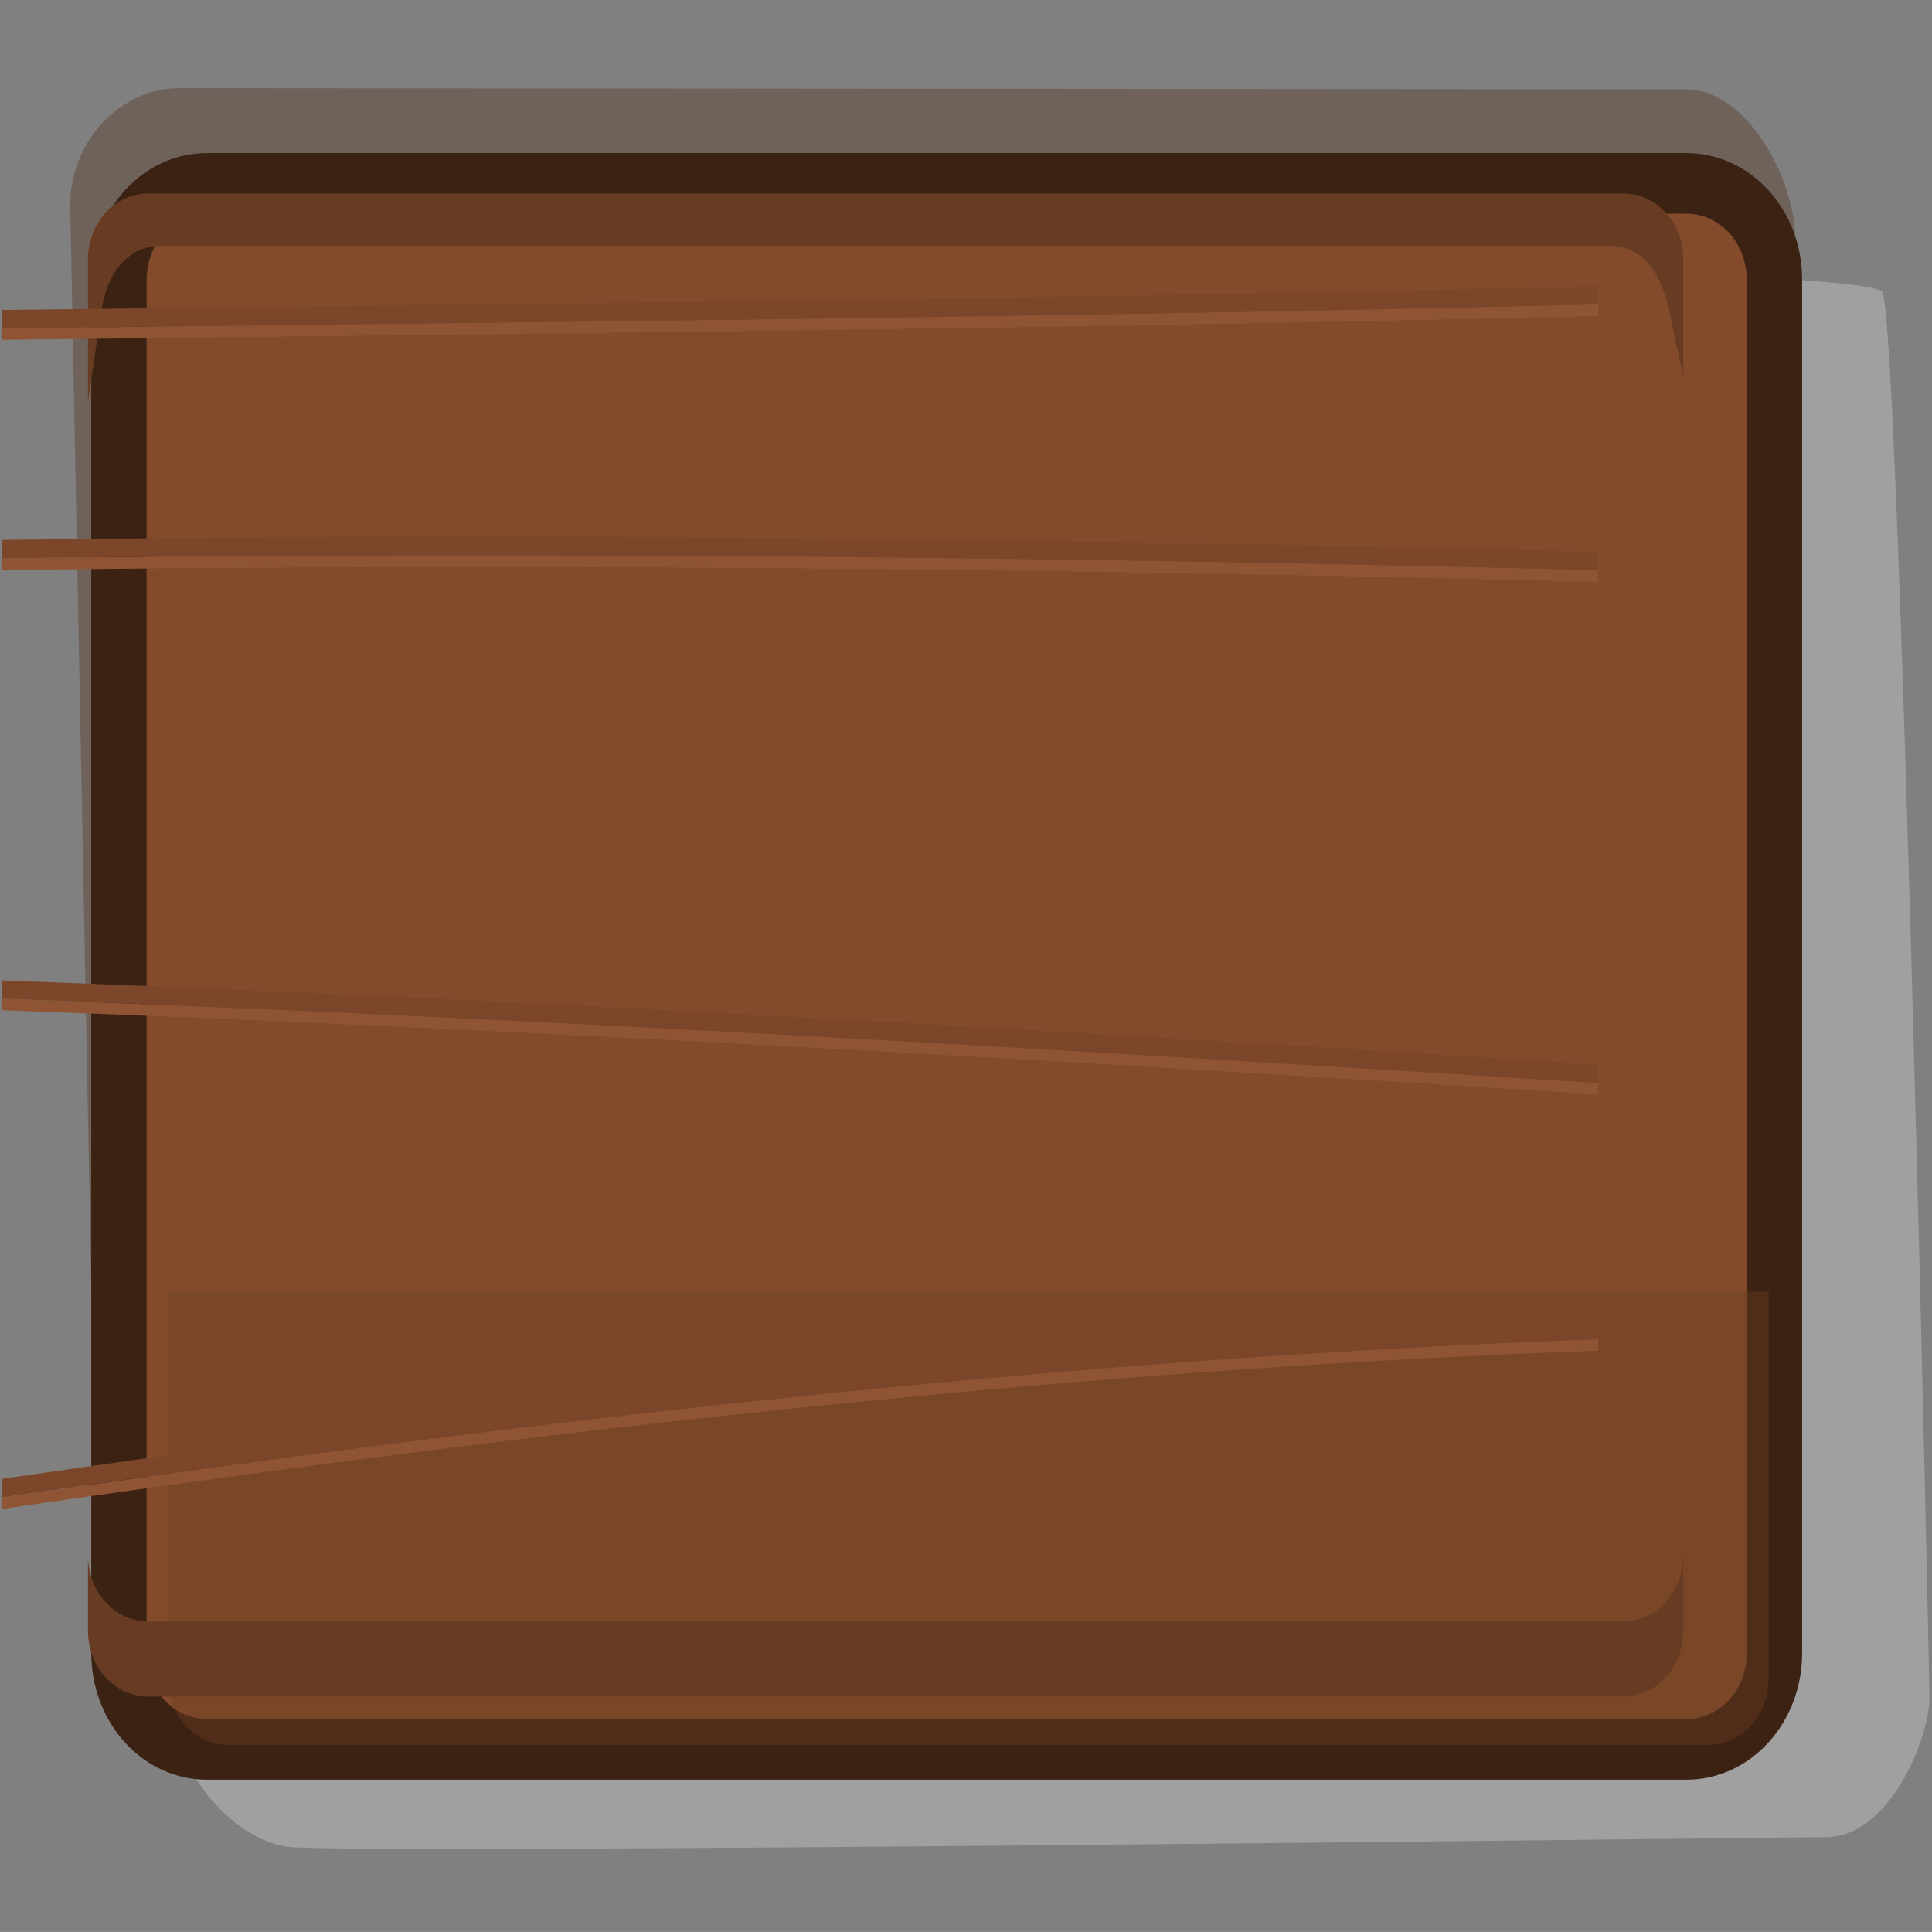 <?xml version="1.0" encoding="UTF-8" standalone="no"?>
<!-- Created with Inkscape (http://www.inkscape.org/) -->

<svg
   xmlns:dc="http://purl.org/dc/elements/1.1/"
   xmlns:cc="http://creativecommons.org/ns#"
   xmlns:rdf="http://www.w3.org/1999/02/22-rdf-syntax-ns#"
   xmlns:svg="http://www.w3.org/2000/svg"
   xmlns="http://www.w3.org/2000/svg"
   xmlns:sodipodi="http://sodipodi.sourceforge.net/DTD/sodipodi-0.dtd"
   xmlns:inkscape="http://www.inkscape.org/namespaces/inkscape"
   width="440"
   height="439.993"
   viewBox="0 0 116.417 116.415"
   version="1.1"
   id="svg23489"
   inkscape:version="0.48.5 r10040"
   sodipodi:docname="inner_panels_vertical_rectangle.svg">
  <rect x="0" y="0" width="116.417" height="116.415" fill="#808080" stroke="none"/>
  <defs
     id="defs23483" />
  <sodipodi:namedview
     id="base"
     pagecolor="#7d848b"
     bordercolor="#666666"
     borderopacity="1.0"
     inkscape:pageopacity="1"
     inkscape:pageshadow="2"
     inkscape:zoom="0.10654466"
     inkscape:cx="312.25029"
     inkscape:cy="-916.53259"
     inkscape:document-units="px"
     inkscape:current-layer="layer1"
     showgrid="false"
     inkscape:pagecheckerboard="false"
     showborder="true"
     units="px"
     inkscape:window-width="1920"
     inkscape:window-height="1017"
     inkscape:window-x="-8"
     inkscape:window-y="-8"
     inkscape:window-maximized="1"
     inkscape:showpageshadow="false"
     guidetolerance="28"
     fit-margin-top="20"
     fit-margin-left="20"
     fit-margin-right="20"
     fit-margin-bottom="20">
    <inkscape:grid
       type="xygrid"
       id="grid24034"
       spacingx="1px"
       spacingy="1px"
       empspacing="8"
       visible="true"
       enabled="true"
       snapvisiblegridlinesonly="true"
       originx="974.579px"
       originy="-1588.423px" />
  </sodipodi:namedview>
  <g
     inkscape:label="Layer 1"
     inkscape:groupmode="layer"
     id="layer1"
     transform="translate(257.857,239.685)">
    <g
       transform="matrix(1.824,0,0,1.874,-3379.117,-320.647)"
       id="g19552">
      <path
         sodipodi:nodetypes="ccssssc"
         style="opacity:0.25;color:#000000;fill:#ffffff;fill-opacity:1;fill-rule:nonzero;stroke:none;stroke-width:15;marker:none;visibility:visible;display:inline;overflow:visible;enable-background:accumulate"
         d="m 6483.948,123.654 c -3.721,31.365 -5.316,177.023 -3.721,181.808 1.595,4.784 6.911,10.518 12.758,11.581 5.848,1.063 188.055,-1.143 192.103,-1.143 7.861,0 12.858,-12.033 12.858,-16.818 0,-4.784 -3.721,-166.391 -5.848,-170.644 -2.126,-4.253 -208.15,-4.784 -208.15,-4.784 z"
         id="path19554"
         inkscape:connector-curvature="0"
         transform="matrix(0.265,0,0,0.265,-6.3049604e-6,18.562)" />
      <g
         transform="matrix(0.808,0,0,0.861,321.832,163.804)"
         id="g19556"
         style="stroke:#6b3e25;stroke-opacity:1">
        <path
           sodipodi:nodetypes="ssssssssssssssssss"
           style="font-size:medium;font-style:normal;font-variant:normal;font-weight:normal;font-stretch:normal;text-indent:0;text-align:start;text-decoration:none;line-height:normal;letter-spacing:normal;word-spacing:normal;text-transform:none;direction:ltr;block-progression:tb;writing-mode:lr-tb;text-anchor:start;baseline-shift:baseline;opacity:0.341;color:#000000;fill:#512b16;fill-opacity:1;fill-rule:nonzero;stroke:none;stroke-width:3.969;marker:none;visibility:visible;display:inline;overflow:visible;enable-background:accumulate;font-family:Sans;-inkscape-font-specification:Sans"
           d="m 1726.878,-136.779 c -2.431,-0.002 -4.521,2.007 -4.469,4.438 l 1.122,52.714 c 0.052,2.43 2.038,4.438 4.469,4.438 l 60.502,0 c 2.431,0 2.762,-2.008 2.838,-4.438 l 1.599,-51.31 c 0.076,-2.43 -2.007,-5.796 -4.438,-5.798 z m 1.122,5.373 60.502,0 c 0.301,0 0.469,0.168 0.469,0.469 l 0,51.31 c 0,0.301 -0.168,0.469 -0.469,0.469 l -60.502,0 c -0.3,0 -0.5,-0.168 -0.5,-0.469 l 0,-51.31 c 0,-0.301 0.2,-0.469 0.5,-0.469 z"
           id="path19558"
           inkscape:connector-curvature="0" />
      </g>
      <g
         id="g19560"
         transform="matrix(0.808,0,0,0.861,321.832,164.929)">
        <path
           sodipodi:nodetypes="sssssssss"
           id="path19562"
           d="m 1727.996,-133.398 60.493,0 c 1.366,0 2.465,1.099 2.465,2.465 l 0,51.29 c 0,1.366 -1.099,2.465 -2.465,2.465 l -60.493,0 c -1.365,0 -2.465,-1.099 -2.465,-2.465 l 0,-51.29 c 0,-1.366 1.099,-2.465 2.465,-2.465 z"
           style="color:#000000;fill:#231d19;fill-opacity:1;fill-rule:nonzero;stroke:#3b2213;stroke-width:4.528;stroke-linecap:round;stroke-linejoin:round;stroke-miterlimit:4;stroke-opacity:1;stroke-dasharray:none;stroke-dashoffset:0;marker:none;visibility:visible;display:inline;overflow:visible;enable-background:accumulate"
           inkscape:connector-curvature="0" />
        <path
           sodipodi:nodetypes="sssssssss"
           style="color:#000000;fill:#834b2c;fill-opacity:1;fill-rule:nonzero;stroke:none;stroke-width:0;marker:none;visibility:visible;display:inline;overflow:visible;enable-background:accumulate"
           d="m 1727.996,-133.398 60.493,0 c 1.366,0 2.465,1.099 2.465,2.465 l 0,51.29 c 0,1.366 -1.099,2.465 -2.465,2.465 l -60.493,0 c -1.365,0 -2.465,-1.099 -2.465,-2.465 l 0,-51.29 c 0,-1.366 1.099,-2.465 2.465,-2.465 z"
           id="path19564"
           inkscape:connector-curvature="0" />
        <path
           inkscape:connector-curvature="0"
           id="path19570"
           transform="matrix(0.187,0,0,0.176,-1165.226,-424.086)"
           d="m 15463.25,1880.375 0,82.125 c 0,7.781 5.883,14.062 13.188,14.062 l 323.607,0 c 7.305,0 13.188,-6.282 13.188,-14.062 l 0,-82.125 z"
           style="opacity:0.403;color:#000000;fill:#6f3f25;fill-opacity:1;fill-rule:nonzero;stroke:none;stroke-width:0;marker:none;visibility:visible;display:inline;overflow:visible;enable-background:accumulate"
           sodipodi:nodetypes="csssscc" />
        <path
           style="color:#000000;fill:#683c23;fill-opacity:1;fill-rule:nonzero;stroke:none;stroke-width:0;marker:none;visibility:visible;display:inline;overflow:visible;enable-background:accumulate"
           d="m 4879.656,3003.406 c -8.152,0 -14.719,6.972 -14.719,15.656 l 0,33.812 3.344,-21.938 c 1.26,-8.228 6.298,-15.031 14.125,-15.031 l 355.453,0 c 7.827,0 12.33,6.917 14.125,15.031 l 3.531,16.062 0,-27.938 c 0,-8.684 -6.534,-15.656 -14.688,-15.656 z m -14.719,323.938 0,17.937 c 0,8.684 6.566,15.656 14.719,15.656 l 361.172,0 c 8.153,0 14.688,-6.972 14.688,-15.656 l 0,-17.937 c 0,8.684 -6.534,15.719 -14.688,15.719 l -361.172,0 c -8.152,0 -14.719,-7.035 -14.719,-15.719 z"
           transform="matrix(0.167,0,0,0.157,910.688,-605.685)"
           id="path19566"
           inkscape:connector-curvature="0"
           sodipodi:nodetypes="ssccssccssscsssscssc" />
        <path
           style="color:#000000;fill:#8f5433;fill-opacity:1;fill-rule:nonzero;stroke:none;stroke-width:0;marker:none;visibility:visible;display:inline;overflow:visible;enable-background:accumulate"
           d="m 13492.031,5614.062 c -126.859,3.034 -252.112,4.09 -364.562,5.438 l 0,2.625 c 112.429,-1.348 237.701,-2.407 364.562,-5.438 l 0,-2.625 z m -271.687,57.125 c -30.495,0.053 -61.51,0.275 -92.875,0.688 l 0,2.688 c 130.602,-1.726 254.478,-0.05 364.562,2.688 l 0,-2.688 c -83.638,-2.084 -175.194,-3.543 -271.687,-3.375 z m -92.875,100.969 0,2.625 c 59.927,2.181 120.197,5.04 178.687,8.188 65.404,3.52 127.949,7.346 185.875,10.969 l 0,-2.594 c -58.03,-3.63 -120.703,-7.473 -186.25,-11 -58.371,-3.142 -118.504,-6.01 -178.312,-8.188 z m 364.562,77.531 c -97.67,3.529 -191.999,13.046 -279.562,24.344 -29.16,3.762 -57.47,7.725 -85,11.719 l 0,2.594 c 27.414,-3.976 55.597,-7.911 84.625,-11.656 87.675,-11.312 182.14,-20.863 279.937,-24.375 l 0,-2.625 z"
           transform="matrix(0.179,0,0,0.164,-630.197,-1050.715)"
           id="path34200"
           inkscape:connector-curvature="0" />
        <path
           style="color:#000000;fill:#7b4629;fill-opacity:1;fill-rule:nonzero;stroke:none;stroke-width:0;marker:none;visibility:visible;display:inline;overflow:visible;enable-background:accumulate"
           d="m 13492.031,5609.906 c -126.848,3.028 -252.072,4.072 -364.562,5.406 l 0,4.188 c 112.455,-1.347 237.701,-2.434 364.562,-5.469 l 0,-4.125 z M 13221.75,5667 c -30.947,0.049 -62.434,0.269 -94.281,0.688 l 0,4.188 c 130.616,-1.719 254.487,-0.053 364.562,2.688 l 0,-4.156 c -83.228,-2.074 -174.293,-3.558 -270.281,-3.406 z m -94.281,101 0,4.156 c 59.805,2.178 119.942,5.046 178.312,8.188 65.559,3.528 128.218,7.369 186.25,11 l 0,-4.188 c -57.963,-3.618 -120.56,-7.445 -186.031,-10.969 -58.447,-3.145 -118.649,-6.002 -178.531,-8.188 z m 364.562,77.5 c -97.892,3.521 -192.405,13.061 -280.093,24.375 -28.971,3.738 -57.105,7.659 -84.469,11.625 l 0,4.219 c 27.537,-3.996 55.865,-7.956 85.031,-11.719 87.557,-11.297 181.875,-20.789 279.531,-24.312 l 0,-4.188 z"
           transform="matrix(0.179,0,0,0.164,-630.197,-1050.715)"
           id="path34203"
           inkscape:connector-curvature="0" />
      </g>
    </g>
  </g>
</svg>
